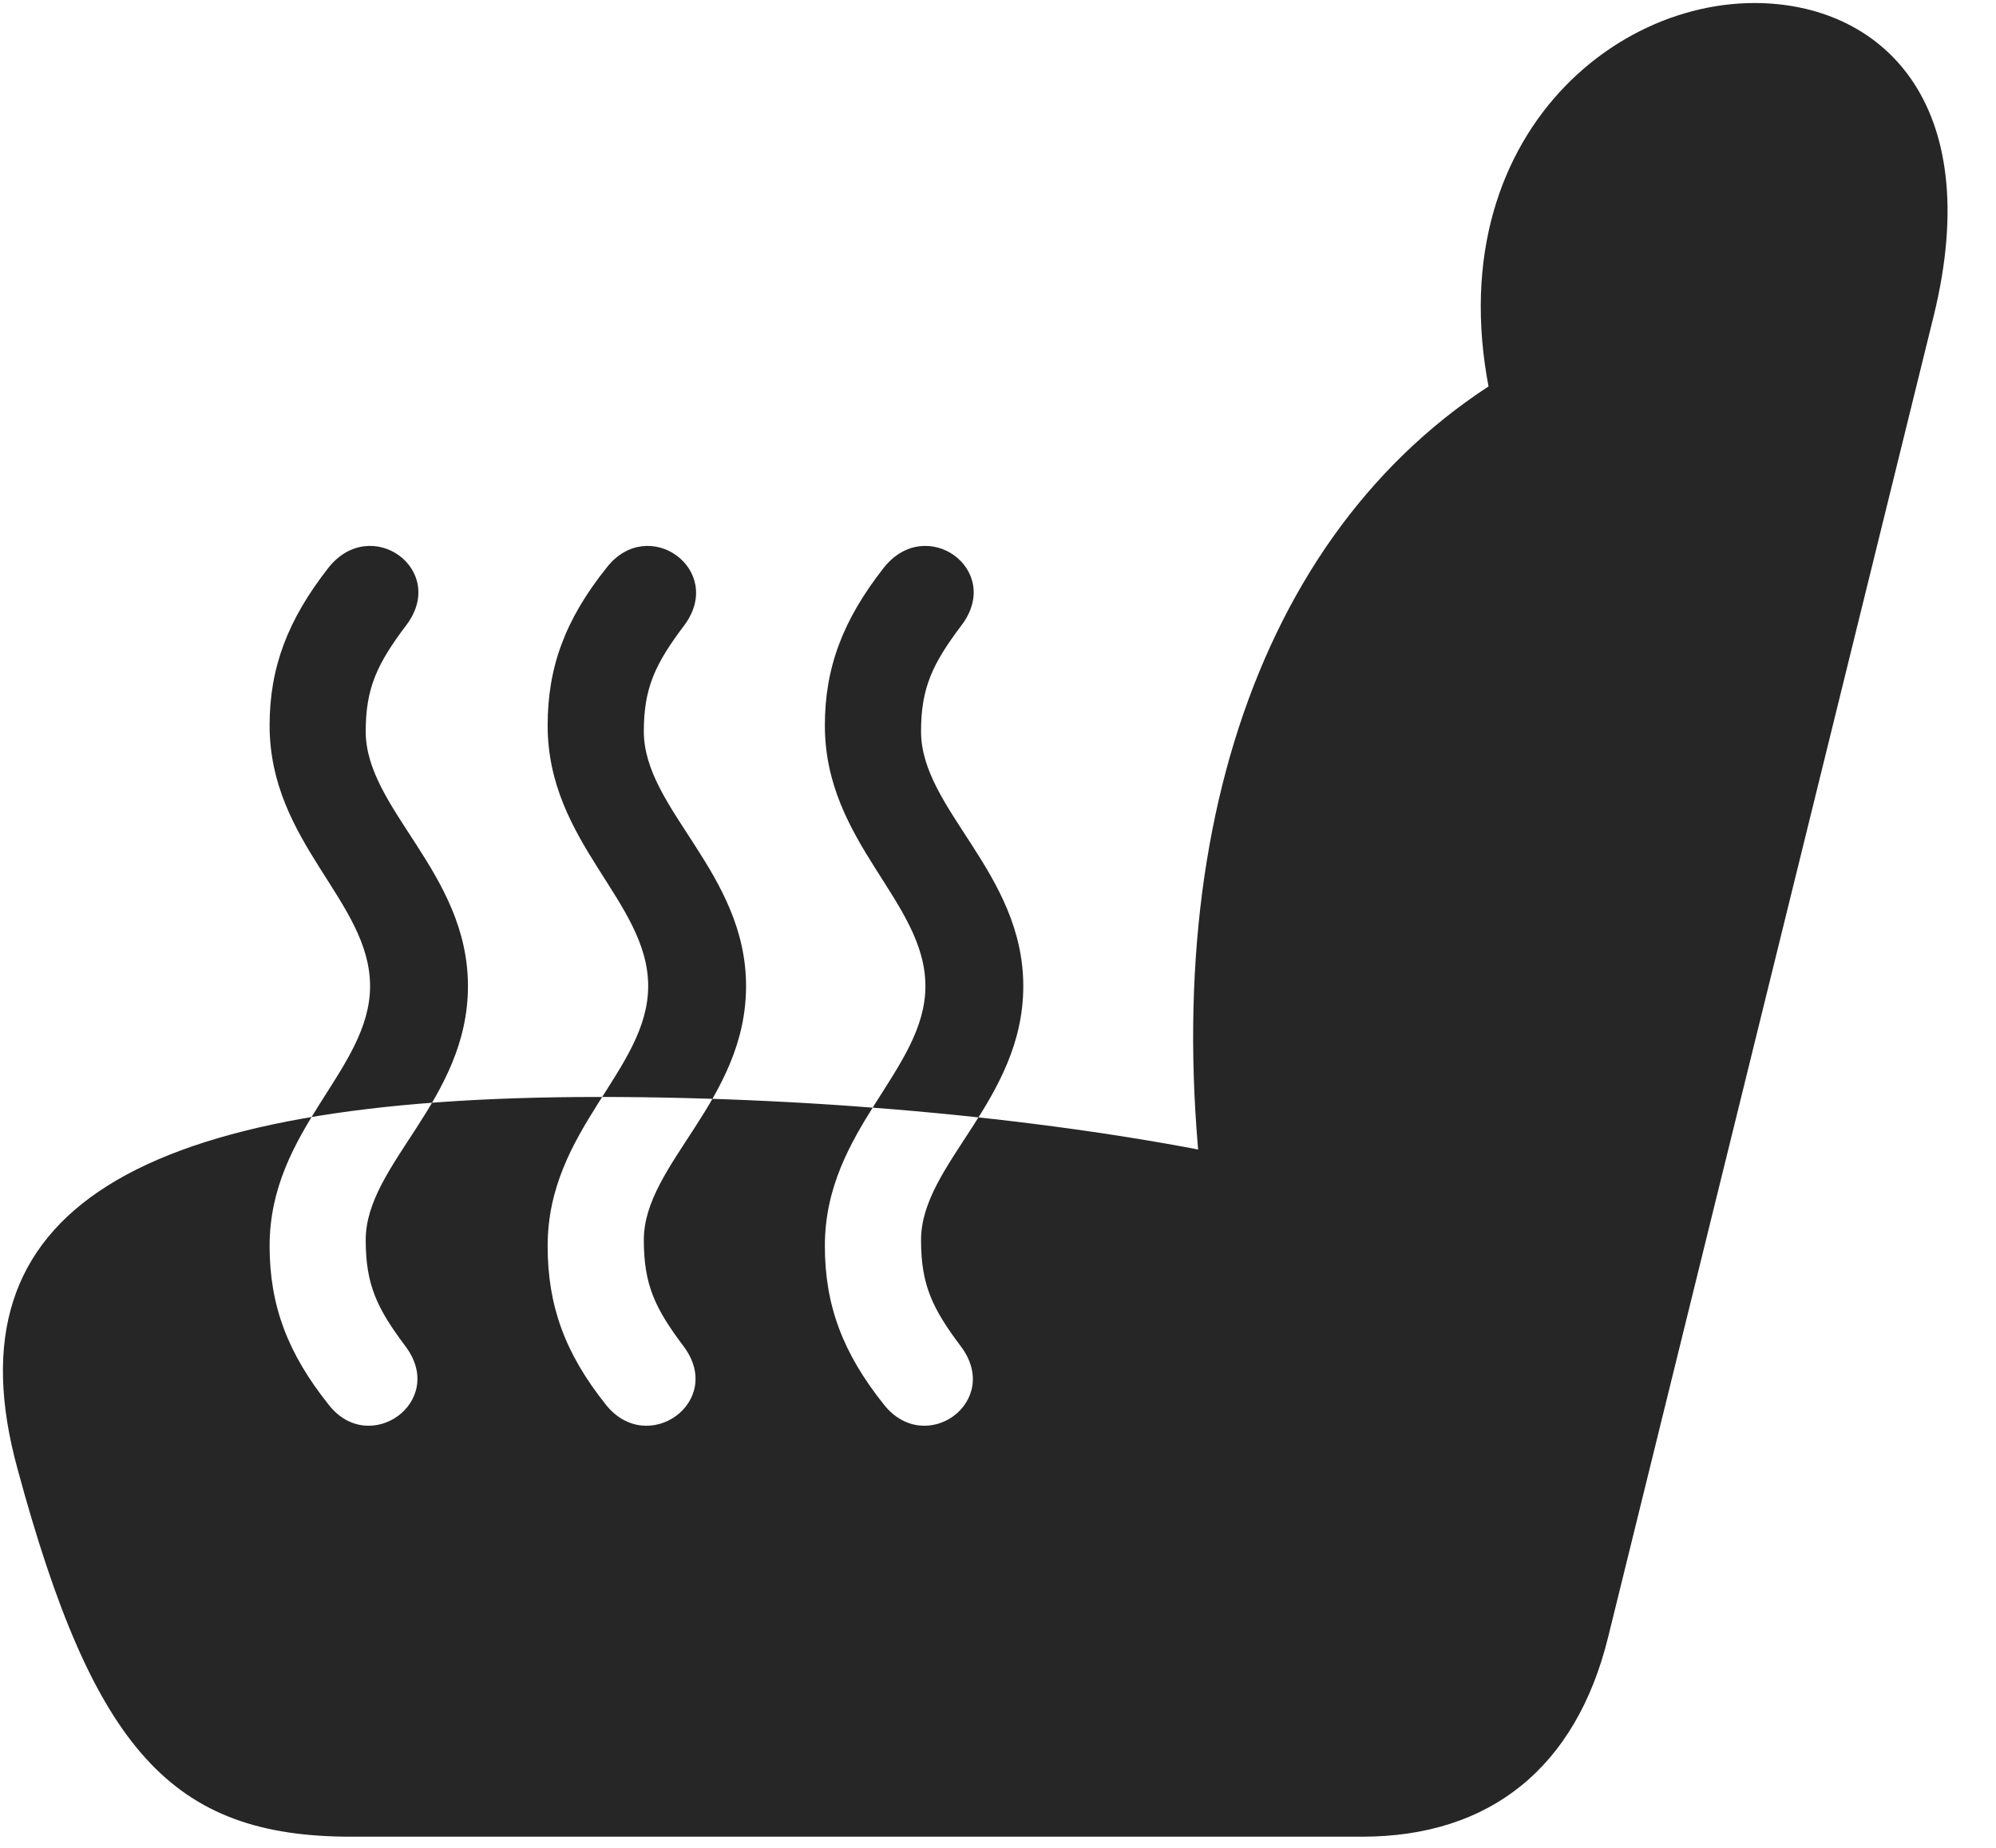 <svg width="27" height="25" viewBox="0 0 27 25" fill="none" xmlns="http://www.w3.org/2000/svg">
<g clip-path="url(#clip0_2207_16368)">
<path d="M6.33 13.341C6.33 14.888 4.947 15.744 4.947 16.775C4.947 17.384 5.1 17.701 5.486 18.216C6.049 18.966 4.994 19.716 4.443 19.001C3.893 18.31 3.647 17.666 3.647 16.857C3.647 15.275 5.006 14.478 5.006 13.341C5.006 12.193 3.647 11.408 3.647 9.814C3.647 9.029 3.893 8.384 4.443 7.681C5.018 6.955 6.061 7.705 5.498 8.455C5.1 8.982 4.947 9.31 4.947 9.896C4.947 10.951 6.33 11.806 6.33 13.341ZM10.092 13.341C10.092 14.888 8.709 15.744 8.709 16.775C8.709 17.384 8.861 17.701 9.248 18.216C9.811 18.966 8.756 19.716 8.193 19.001C7.643 18.31 7.408 17.666 7.408 16.857C7.408 15.275 8.768 14.478 8.768 13.341C8.768 12.193 7.408 11.408 7.408 9.814C7.408 9.029 7.643 8.384 8.205 7.681C8.768 6.955 9.811 7.705 9.26 8.455C8.861 8.982 8.709 9.31 8.709 9.896C8.709 10.951 10.092 11.806 10.092 13.341ZM13.842 13.341C13.842 14.888 12.459 15.744 12.459 16.775C12.459 17.384 12.611 17.701 12.998 18.216C13.561 18.966 12.518 19.716 11.955 19.001C11.404 18.31 11.158 17.666 11.158 16.857C11.158 15.275 12.518 14.478 12.518 13.341C12.518 12.193 11.158 11.408 11.158 9.814C11.158 9.029 11.404 8.384 11.955 7.681C12.529 6.955 13.572 7.705 13.01 8.455C12.611 8.982 12.459 9.31 12.459 9.896C12.459 10.951 13.842 11.806 13.842 13.341ZM0.236 19.869C1.268 23.689 2.334 24.849 4.748 24.849H18.424C20.158 24.849 21.318 23.912 21.752 22.154L26.158 4.271C26.873 1.353 25.42 0.041 23.733 0.041C21.494 0.041 19.057 2.431 20.428 6.298L20.768 4.857C17.24 6.708 15.635 10.998 16.279 16.236L16.701 15.65C14.287 15.146 11.135 14.841 8.1 14.841C1.83 14.841 -0.725 16.365 0.236 19.869Z" fill="black" fill-opacity="0.85"/>
</g>
<defs>
<clipPath id="clip0_2207_16368">
<rect width="26.305" height="24.832" fill="white" transform="translate(0.04 0.041)"/>
</clipPath>
</defs>
</svg>
